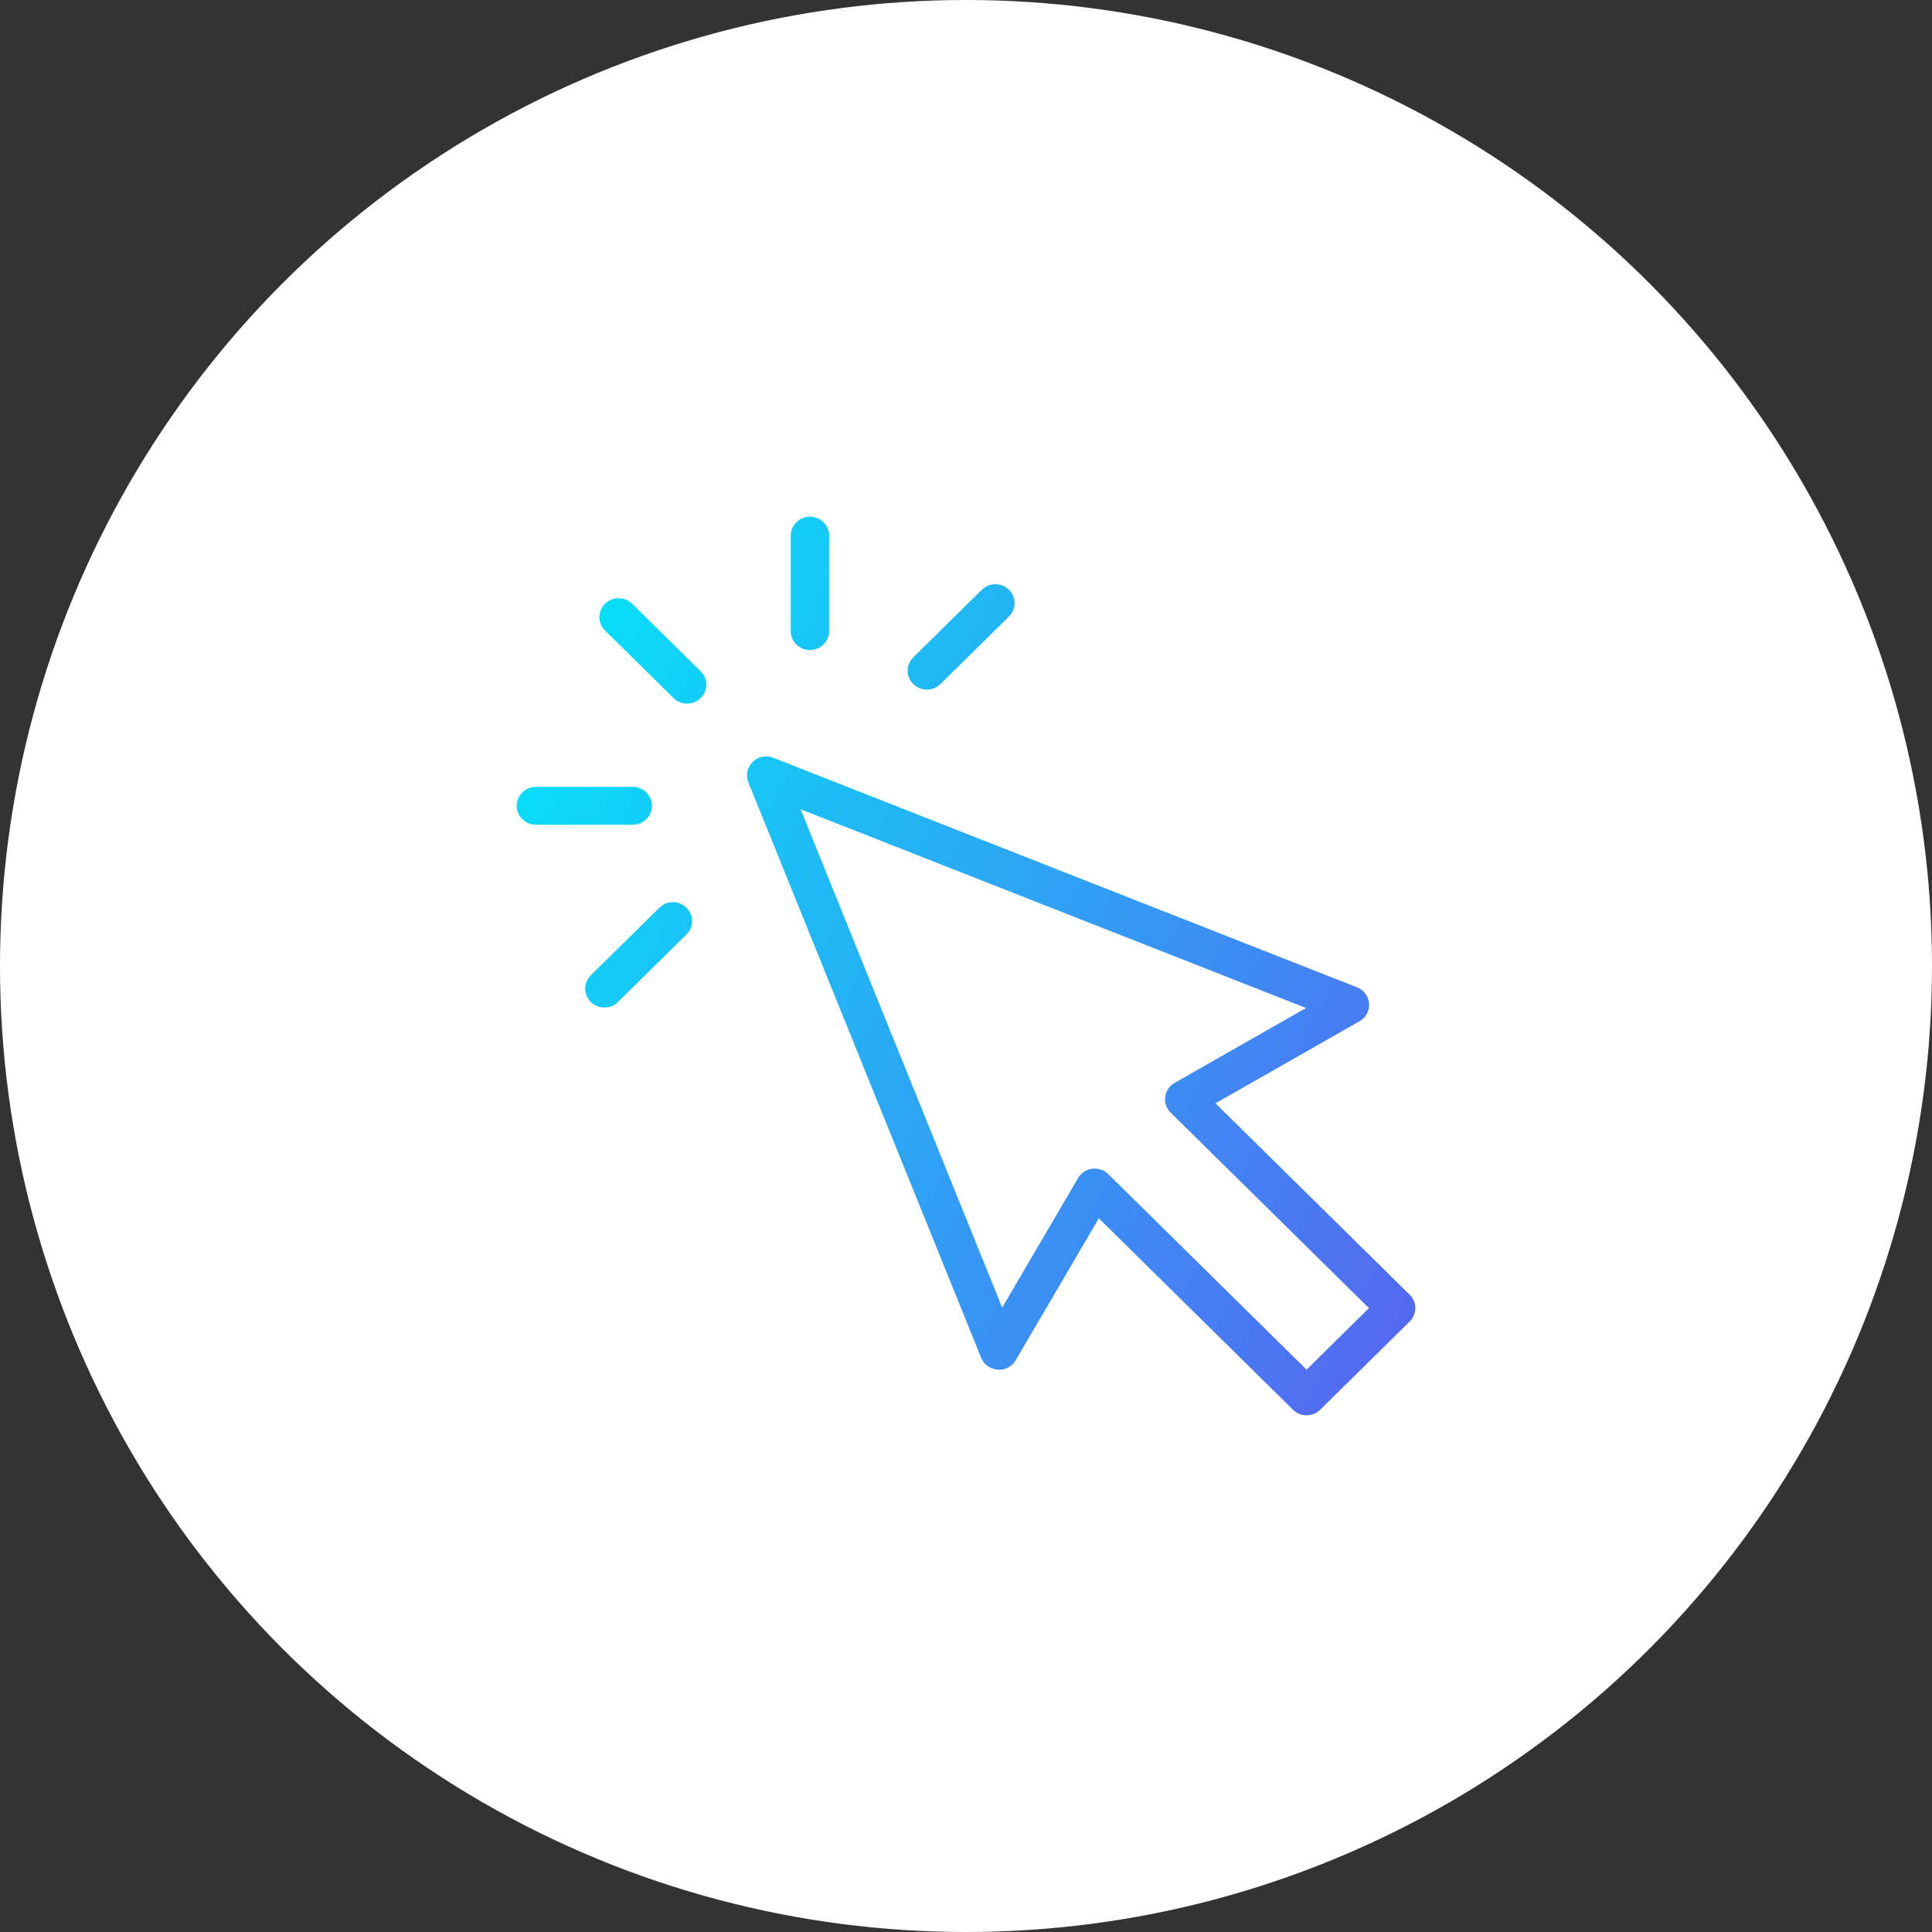 <?xml version="1.0" encoding="UTF-8"?>
<svg width="86px" height="86px" viewBox="0 0 86 86" version="1.1" xmlns="http://www.w3.org/2000/svg" xmlns:xlink="http://www.w3.org/1999/xlink">
    <rect x="0" y="0" width="86" height="86" fill="#333333" stroke="none"/>
    <!-- Generator: sketchtool 46.2 (44496) - http://www.bohemiancoding.com/sketch -->
    <title>9CB508BC-297F-4609-8BAD-9603967AE8FC</title>
    <desc>Created with sketchtool.</desc>
    <defs>
        <linearGradient x1="0%" y1="0%" x2="149.461%" y2="71.875%" id="linearGradient-1">
            <stop stop-color="#00EAF8" offset="0%"></stop>
            <stop stop-color="#6D42EF" offset="100%"></stop>
        </linearGradient>
    </defs>
    <g id="Page-1" stroke="none" stroke-width="1" fill="none" fill-rule="evenodd">
        <g id="icons" transform="translate(-714, -1693)">
            <g transform="translate(63, 1693)" id="3">
                <g transform="translate(571, 0)">
                    <g id="ic/click" transform="translate(80, 0)">
                        <circle id="Oval" fill="#FFFFFF" fill-rule="nonzero" cx="43" cy="43" r="43"></circle>
                        <g id="Page-1" transform="translate(23, 23)" fill="url(#linearGradient-1)">
                            <path d="M25.73,29.018 C25.954,29.018 26.174,29.108 26.333,29.265 L35.161,37.968 L37.937,35.229 L29.11,26.527 C28.921,26.34 28.832,26.083 28.867,25.822 C28.902,25.563 29.058,25.332 29.287,25.202 L35.137,21.87 L12.637,13.022 L21.611,35.207 L24.989,29.439 C25.121,29.214 25.356,29.059 25.618,29.025 C25.653,29.021 25.691,29.018 25.73,29.018 M35.161,40 C34.932,40 34.718,39.912 34.557,39.753 L25.912,31.231 L22.21,37.552 C22.057,37.811 21.775,37.973 21.471,37.973 C21.45,37.973 21.429,37.972 21.409,37.97 C21.084,37.947 20.796,37.74 20.676,37.443 L10.313,11.826 C10.187,11.513 10.261,11.156 10.503,10.918 C10.664,10.759 10.879,10.672 11.107,10.672 C11.215,10.672 11.322,10.692 11.423,10.732 L37.406,20.949 C37.708,21.068 37.918,21.351 37.941,21.67 C37.965,21.995 37.802,22.297 37.516,22.46 L31.105,26.112 L39.75,34.634 C39.911,34.793 40,35.004 40,35.229 C40,35.454 39.911,35.665 39.75,35.824 L35.765,39.753 C35.603,39.912 35.389,40 35.161,40 Z M7.585,8.32 C7.357,8.32 7.143,8.233 6.981,8.074 L3.932,5.067 C3.77,4.908 3.681,4.697 3.681,4.472 C3.681,4.247 3.77,4.035 3.932,3.876 C4.093,3.717 4.308,3.629 4.536,3.629 C4.764,3.629 4.979,3.717 5.14,3.876 L8.189,6.882 C8.351,7.042 8.44,7.253 8.44,7.478 C8.44,7.703 8.351,7.914 8.189,8.073 C8.028,8.233 7.813,8.32 7.585,8.32 Z M0.854,13.711 C0.383,13.711 0,13.333 0,12.868 C0,12.404 0.383,12.027 0.854,12.027 L5.167,12.027 C5.638,12.027 6.021,12.404 6.021,12.868 C6.021,13.332 5.638,13.71 5.167,13.711 L0.854,13.711 Z M3.904,21.849 C3.676,21.849 3.462,21.762 3.3,21.602 C3.139,21.443 3.05,21.232 3.05,21.007 C3.05,20.782 3.139,20.571 3.3,20.412 L6.35,17.405 C6.511,17.246 6.726,17.159 6.954,17.159 C7.182,17.159 7.396,17.246 7.557,17.405 C7.719,17.565 7.808,17.776 7.808,18.001 C7.808,18.226 7.719,18.437 7.558,18.596 L4.508,21.603 C4.346,21.762 4.132,21.849 3.904,21.849 Z M13.052,5.936 C12.581,5.936 12.198,5.559 12.198,5.094 L12.198,0.842 C12.198,0.378 12.581,7.10542736e-15 13.052,7.10542736e-15 C13.524,7.10542736e-15 13.907,0.378 13.907,0.842 L13.907,5.094 C13.907,5.558 13.524,5.936 13.052,5.936 Z M18.258,7.697 C18.029,7.697 17.815,7.61 17.654,7.451 C17.321,7.122 17.321,6.588 17.654,6.26 L20.704,3.253 C20.865,3.094 21.079,3.007 21.308,3.007 C21.536,3.007 21.75,3.094 21.911,3.253 C22.073,3.412 22.162,3.624 22.162,3.849 C22.162,4.074 22.073,4.285 21.912,4.444 L18.862,7.451 C18.701,7.61 18.487,7.697 18.258,7.697 Z" id="Combined-Shape"></path>
                        </g>
                    </g>
                </g>
            </g>
        </g>
    </g>
</svg>